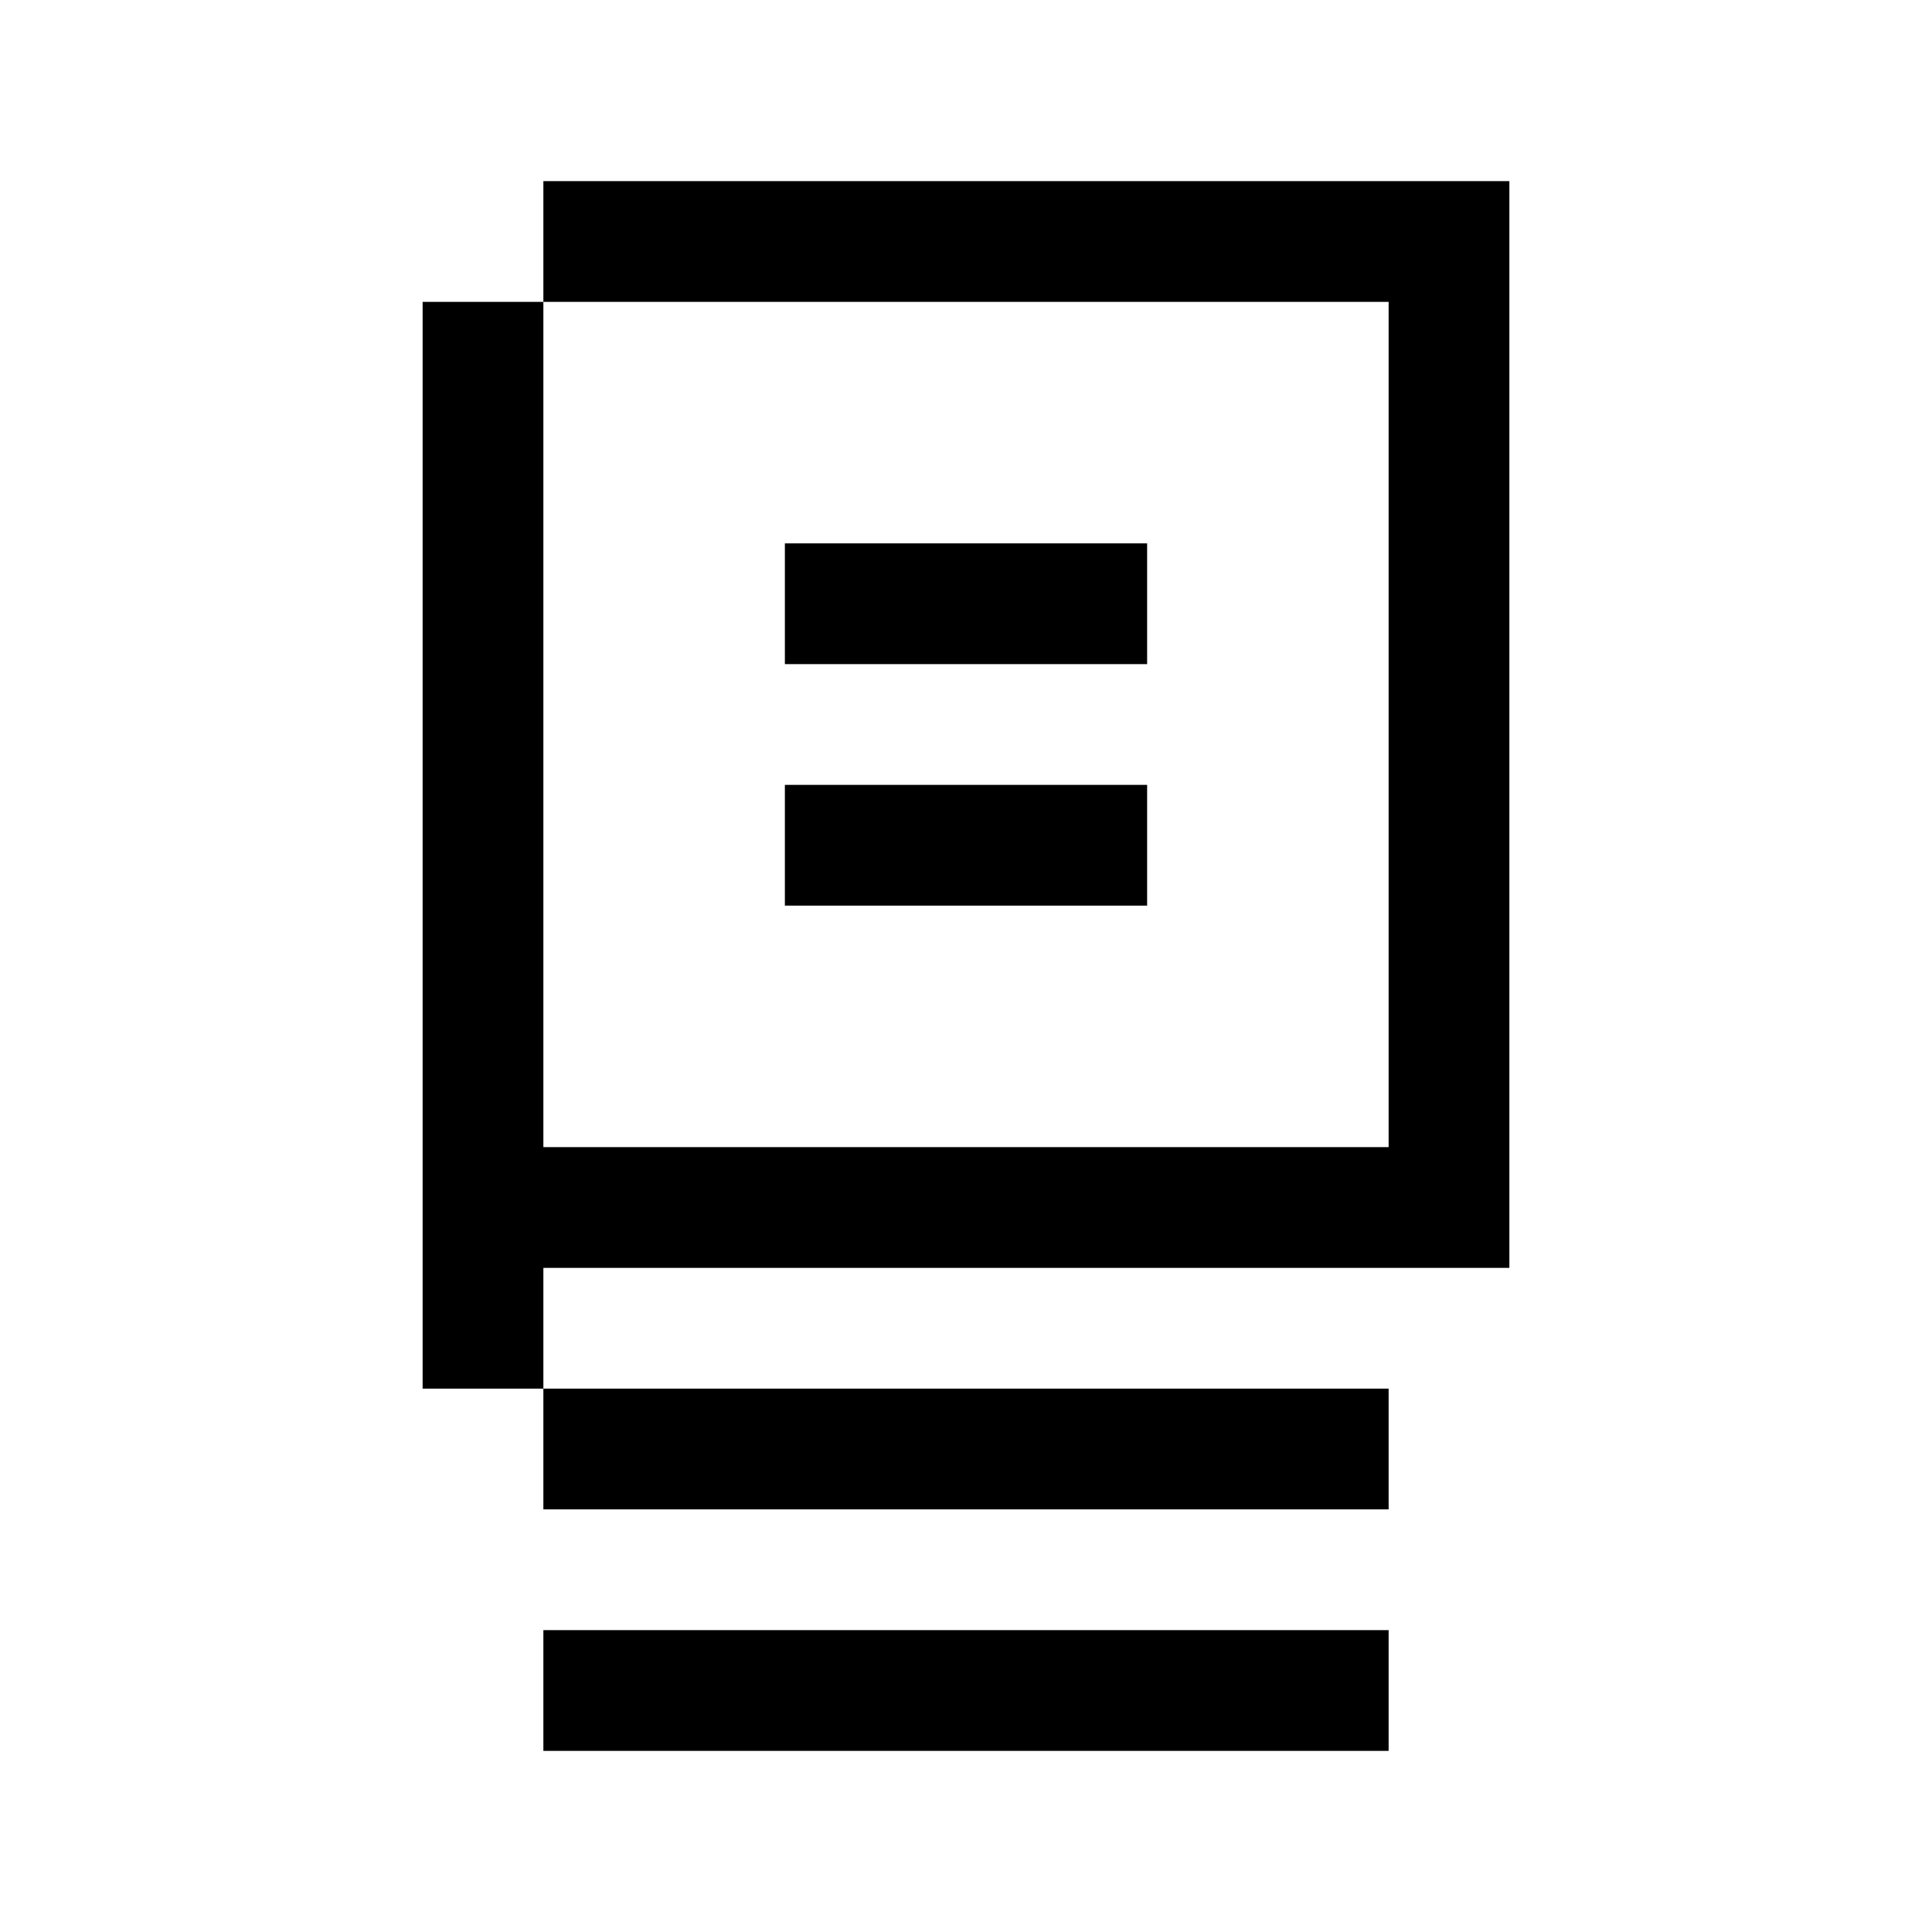 <?xml version="1.0" encoding="UTF-8"?>
<svg xmlns="http://www.w3.org/2000/svg" xmlns:xlink="http://www.w3.org/1999/xlink" width="192pt" height="192pt" viewBox="0 0 192 192" version="1.1">
<g id="surface12626">
<path style=" stroke:none;" d="M 54 18 L 54 30 L 138 30 L 138 114 L 54 114 L 54 30 L 42 30 L 42 138 L 54 138 L 54 126 L 150 126 L 150 18 Z M 54 138 L 54 150 L 138 150 L 138 138 Z M 78 54 L 78 66 L 114 66 L 114 54 Z M 78 78 L 78 90 L 114 90 L 114 78 Z M 54 162 L 54 174 L 138 174 L 138 162 Z M 54 162 "/>
</g>
</svg>
